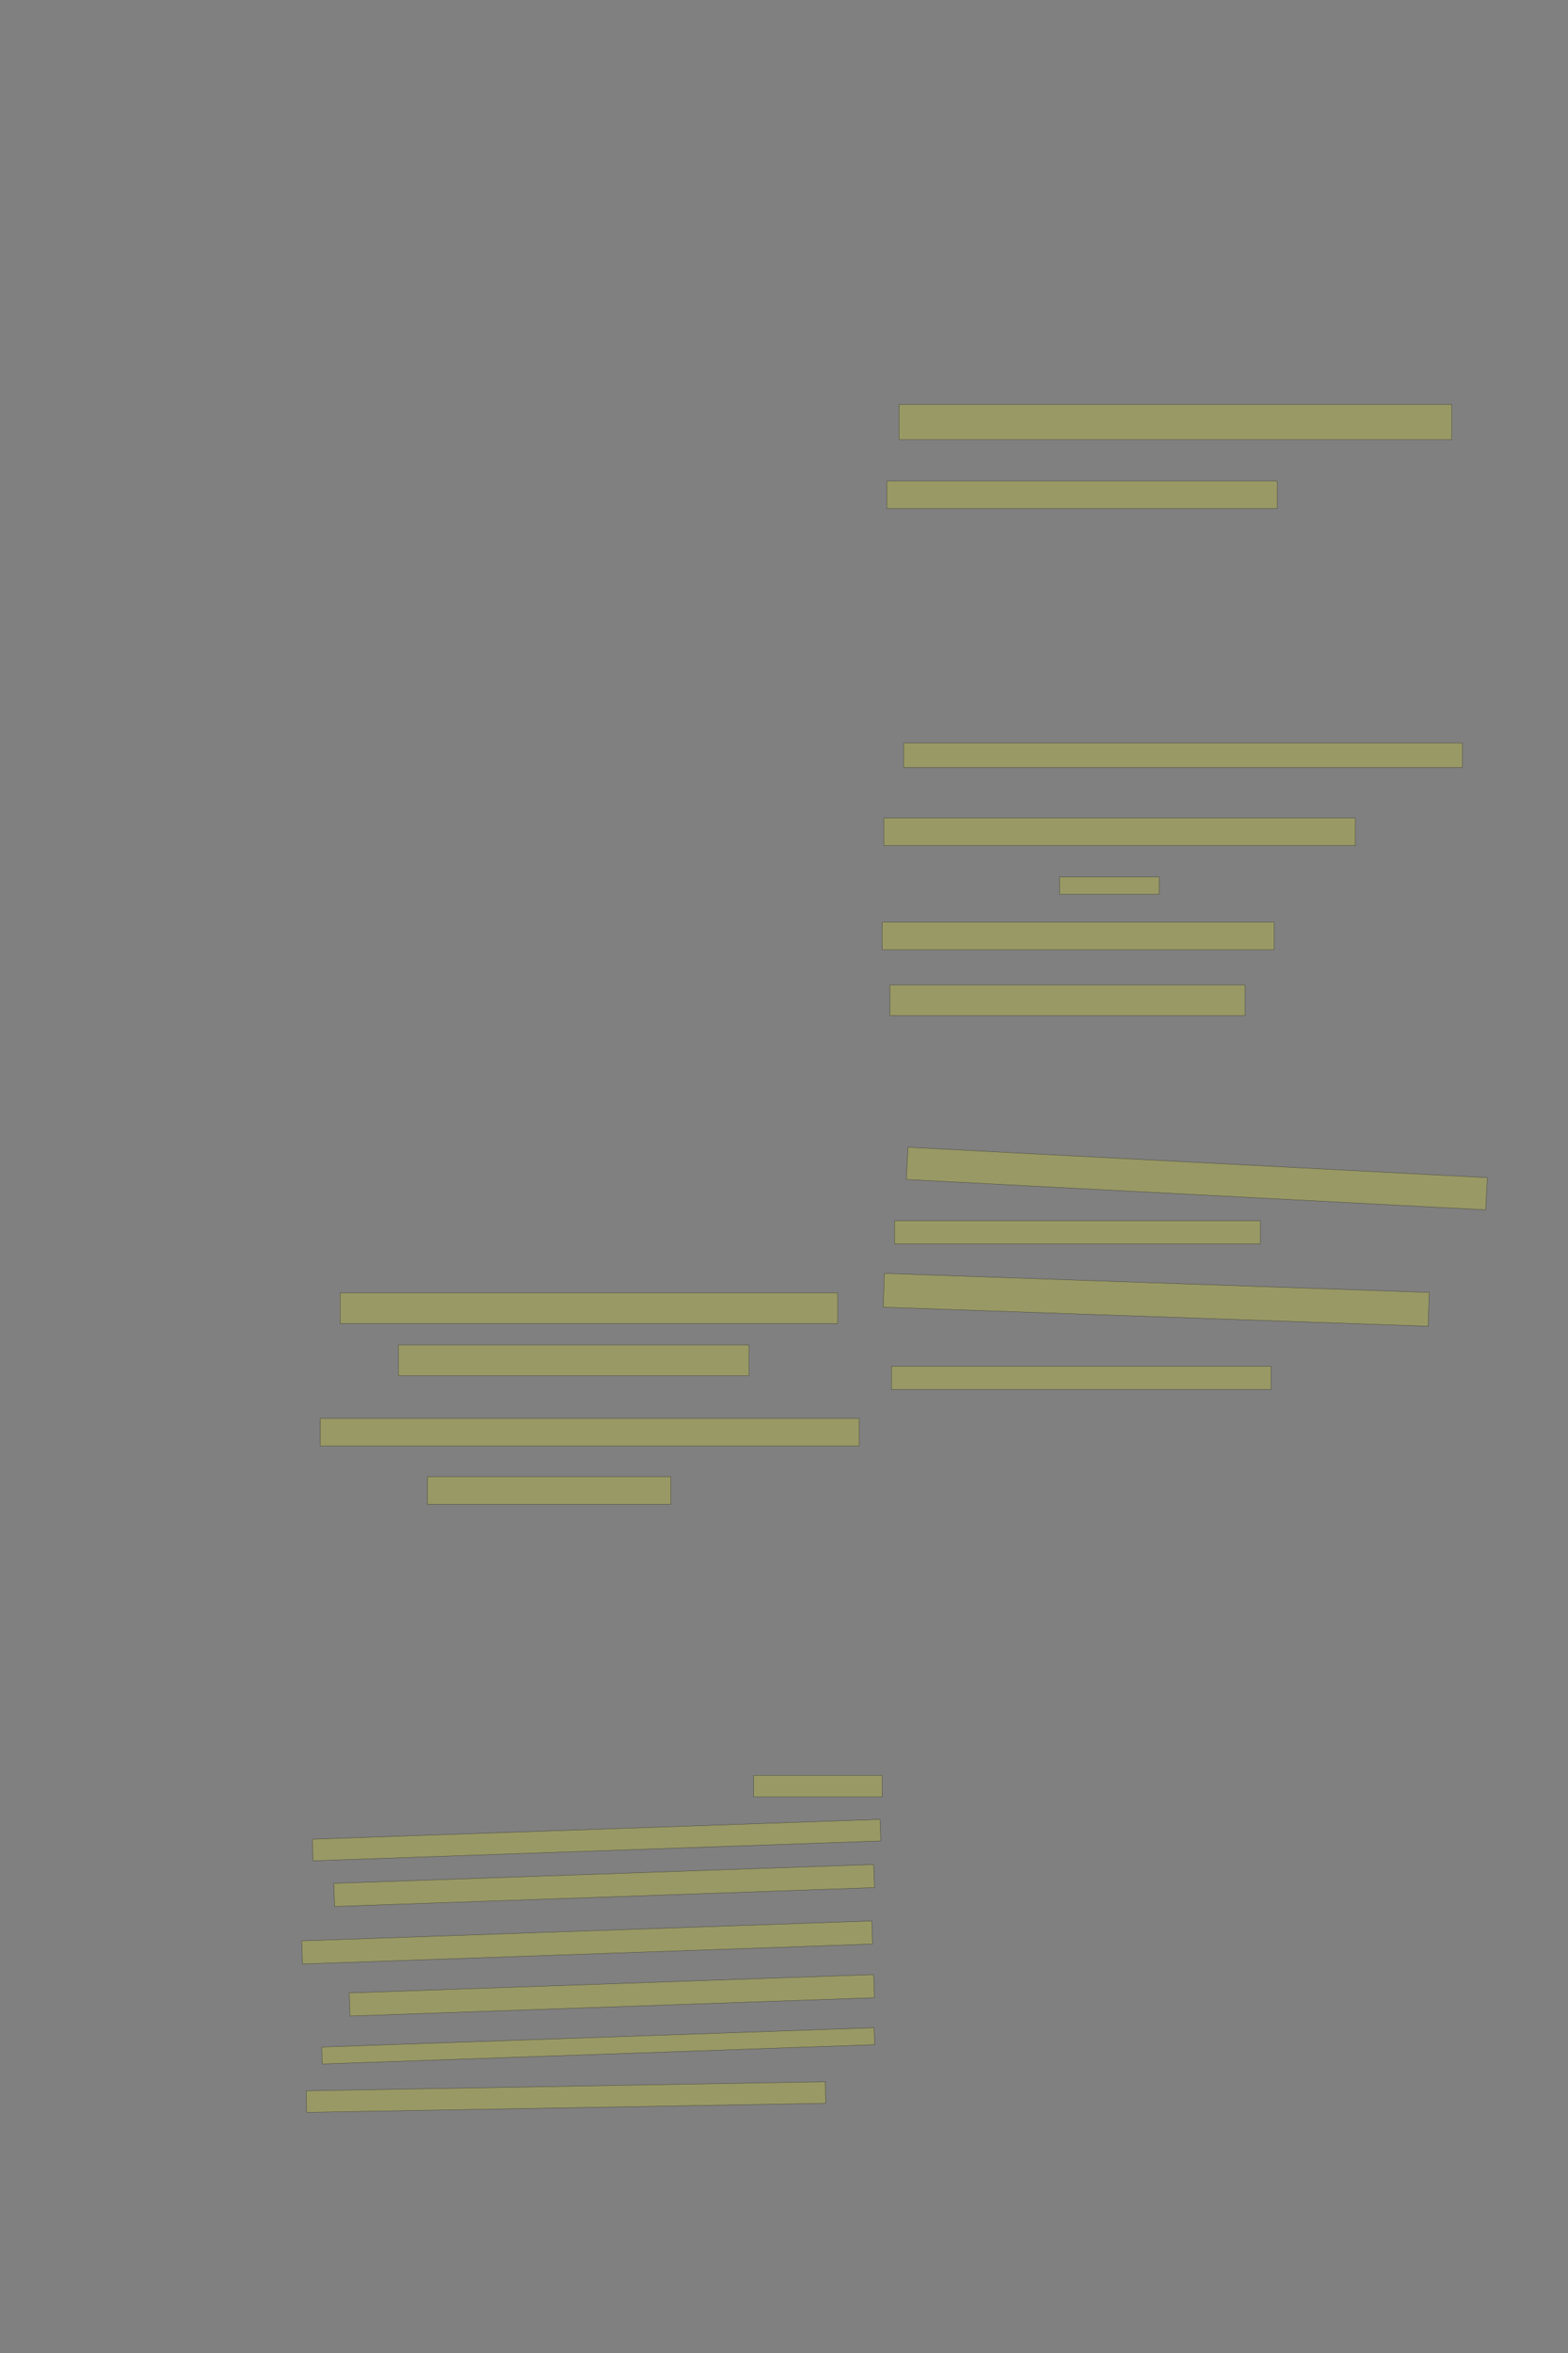 <?xml version="1.0" encoding="UTF-8" standalone="no"?><svg xmlns="http://www.w3.org/2000/svg" xmlns:xlink="http://www.w3.org/1999/xlink" height="6144" width="4096">
 <rect width="100%" height="100%" fill="#808080" stroke="none"/>
 <g>
  <title>Layer 1</title>
  <rect class=" imageannotationLine imageannotationLinked" fill="#FFFF00" fill-opacity="0.2" height="92" id="svg_2" stroke="#000000" stroke-opacity="0.5" width="1443.636" x="2348.728" xlink:href="#la" y="1056"/>
  <rect class=" imageannotationLine imageannotationLinked" fill="#FFFF00" fill-opacity="0.2" height="72" id="svg_4" stroke="#000000" stroke-opacity="0.5" width="1019.636" x="2316.728" xlink:href="#lb" y="1256"/>
  <rect class=" imageannotationLine imageannotationLinked" fill="#FFFF00" fill-opacity="0.2" height="64" id="svg_6" stroke="#000000" stroke-opacity="0.5" width="1459.636" x="2360.728" xlink:href="#lc" y="1940"/>
  <rect class=" imageannotationLine imageannotationLinked" fill="#FFFF00" fill-opacity="0.2" height="72" id="svg_8" stroke="#000000" stroke-opacity="0.5" width="1231.636" x="2308.728" xlink:href="#ld" y="2136"/>
  <rect class=" imageannotationLine imageannotationLinked" fill="#FFFF00" fill-opacity="0.2" height="72" id="svg_10" stroke="#000000" stroke-opacity="0.5" width="1023.636" x="2304.728" xlink:href="#le" y="2408"/>
  <rect class=" imageannotationLine imageannotationLinked" fill="#FFFF00" fill-opacity="0.2" height="80" id="svg_12" stroke="#000000" stroke-opacity="0.5" width="927.636" x="2324.728" xlink:href="#lf" y="2572"/>
  <rect class=" imageannotationLine imageannotationLinked" fill="#FFFF00" fill-opacity="0.2" height="84.204" id="svg_14" stroke="#000000" stroke-opacity="0.5" transform="rotate(3 3126.47,3077.37) " width="1515.403" x="2368.765" xlink:href="#lg" y="3035.265"/>
  <rect class=" imageannotationLine imageannotationLinked" fill="#FFFF00" fill-opacity="0.2" height="60.204" id="svg_16" stroke="#000000" stroke-opacity="0.5" width="955.636" x="2336.728" xlink:href="#lh" y="3187.796"/>
  <rect class=" imageannotationLine imageannotationLinked" fill="#FFFF00" fill-opacity="0.2" height="88.221" id="svg_18" stroke="#000000" stroke-opacity="0.5" transform="rotate(2 3020.41,3394.01) " width="1424.26" x="2308.273" xlink:href="#li" y="3349.897"/>
  <rect class=" imageannotationLine imageannotationLinked" fill="#FFFF00" fill-opacity="0.2" height="60.222" id="svg_20" stroke="#000000" stroke-opacity="0.5" width="991.636" x="2328.728" xlink:href="#lj" y="3567.778"/>
  <rect class=" imageannotationLine imageannotationLinked" fill="#FFFF00" fill-opacity="0.2" height="80.221" id="svg_22" stroke="#000000" stroke-opacity="0.5" width="1299.636" x="888.728" xlink:href="#lk" y="3375.779"/>
  <rect class=" imageannotationLine imageannotationLinked" fill="#FFFF00" fill-opacity="0.2" height="80.221" id="svg_24" stroke="#000000" stroke-opacity="0.5" width="915.636" x="1040.728" xlink:href="#verleihen" y="3511.779"/>
  <rect class=" imageannotationLine imageannotationLinked" fill="#FFFF00" fill-opacity="0.2" height="72.221" id="svg_26" stroke="#000000" stroke-opacity="0.5" width="1407.636" x="836.728" xlink:href="#ll" y="3703.779"/>
  <rect class=" imageannotationLine imageannotationLinked" fill="#FFFF00" fill-opacity="0.2" height="72.221" id="svg_28" stroke="#000000" stroke-opacity="0.5" width="635.636" x="1116.727" xlink:href="#lm" y="3855.779"/>
  <rect class=" imageannotationLine imageannotationLinked" fill="#FFFF00" fill-opacity="0.2" height="56.224" id="svg_30" stroke="#000000" stroke-opacity="0.5" transform="rotate(179 1478.5,5475.68) " width="1355.917" x="800.545" xlink:href="#ln" y="5447.568"/>
  <rect class=" imageannotationLine imageannotationLinked" fill="#FFFF00" fill-opacity="0.2" height="44.231" id="svg_32" stroke="#000000" stroke-opacity="0.5" transform="rotate(178 1562.62,5342.04) " width="1443.77" x="840.734" xlink:href="#lo" y="5319.928"/>
  <rect class=" imageannotationLine imageannotationLinked" fill="#FFFF00" fill-opacity="0.2" height="60.361" id="svg_34" stroke="#000000" stroke-opacity="0.5" transform="rotate(178 1598.27,5210.04) " width="1370.697" x="912.925" xlink:href="#lp" y="5179.856"/>
  <rect class=" imageannotationLine imageannotationLinked" fill="#FFFF00" fill-opacity="0.2" height="60.361" id="svg_36" stroke="#000000" stroke-opacity="0.5" transform="rotate(178 1533.78,5072.02) " width="1490.065" x="788.75" xlink:href="#lq" y="5041.833"/>
  <rect class=" imageannotationLine imageannotationLinked" fill="#FFFF00" fill-opacity="0.2" height="60.361" id="svg_38" stroke="#000000" stroke-opacity="0.5" transform="rotate(178 1578.1,4923.26) " width="1411.091" x="872.556" xlink:href="#lr" y="4893.076"/>
  <rect class=" imageannotationLine imageannotationLinked" fill="#FFFF00" fill-opacity="0.2" height="56.364" id="svg_40" stroke="#000000" stroke-opacity="0.5" transform="rotate(178 1558.37,4804.69) " width="1483.745" x="816.493" xlink:href="#ls" y="4776.504"/>
  <rect class=" imageannotationLine imageannotationLinked" fill="#FFFF00" fill-opacity="0.2" height="56.364" id="svg_42" stroke="#000000" stroke-opacity="0.5" transform="rotate(180 2136.54,4663.82) " width="335.636" x="1968.726" xlink:href="#lt" y="4635.636"/>
  <rect class=" imageannotationLine imageannotationLinked" fill="#FFFF00" fill-opacity="0.2" height="45" id="svg_3" stroke="#000000" stroke-opacity="0.5" width="260" x="2768" xlink:href="#lu" y="2290"/>
 </g>
</svg>
